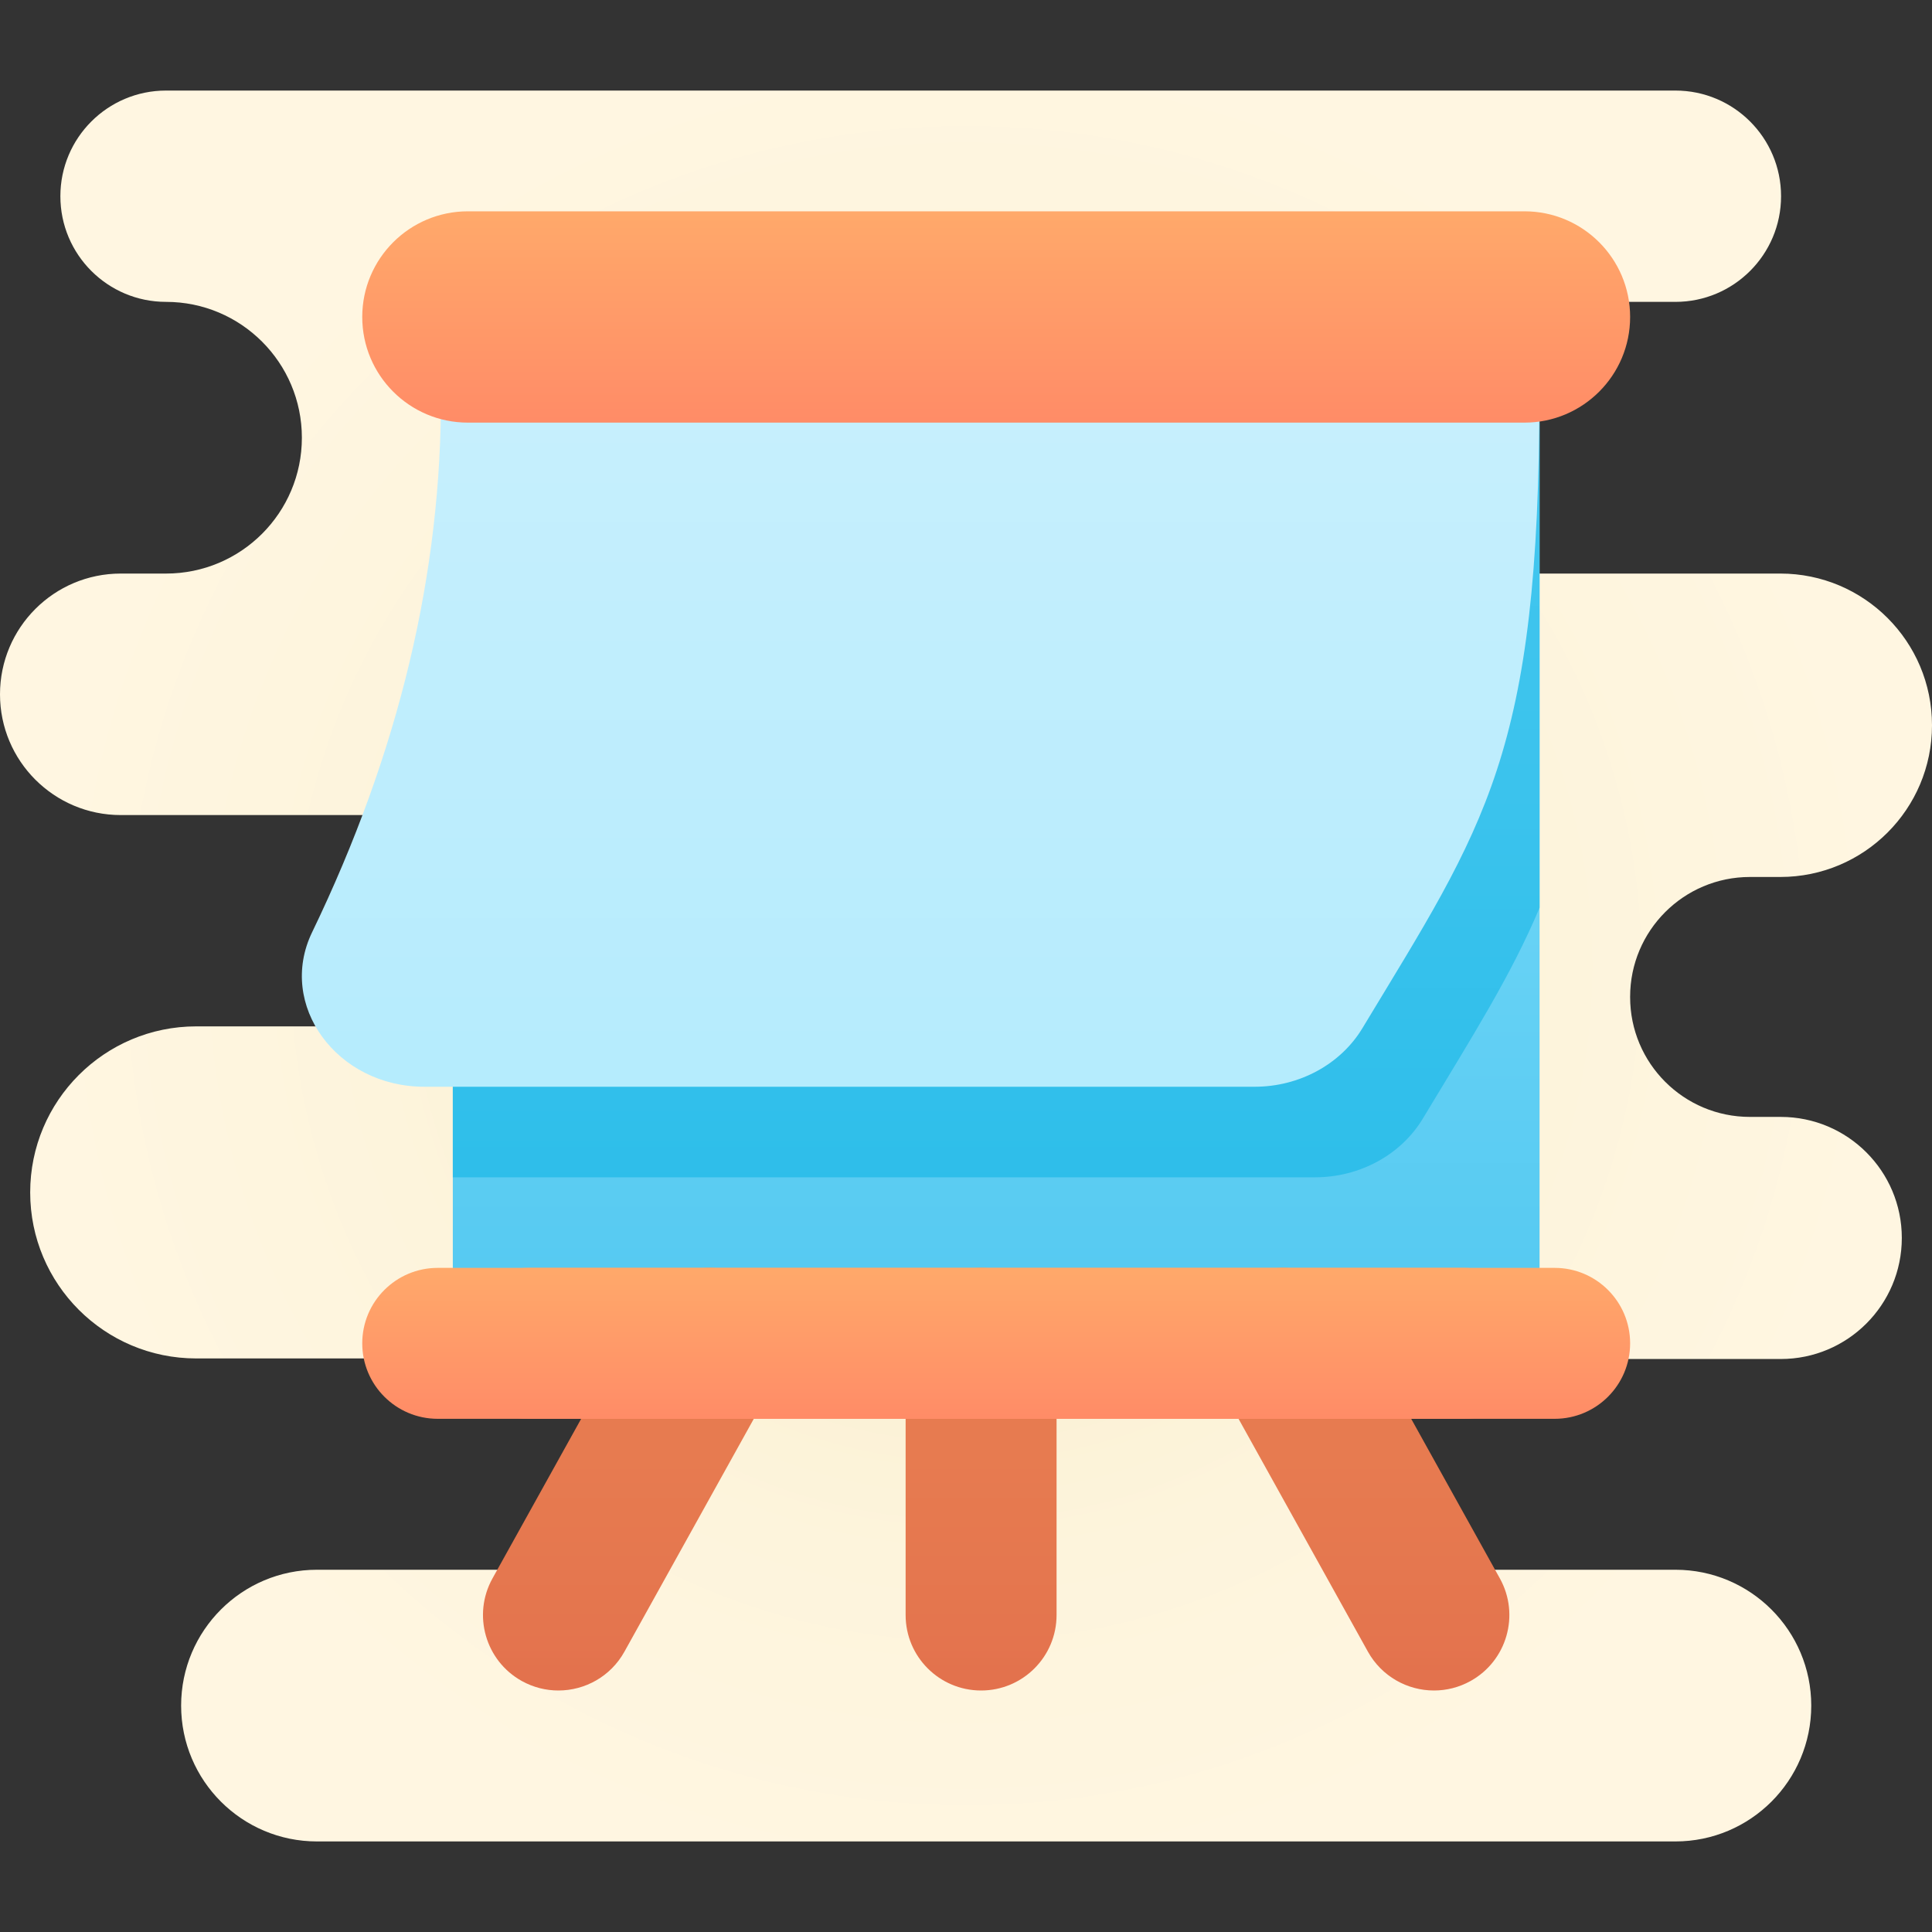 <svg xmlns="http://www.w3.org/2000/svg"  viewBox="0 0 64 64" width="50px" height="50px"><rect x="0" y="0" width="64" height="64" fill="#333333" stroke="none"/><radialGradient id="Ej3NQbKvl17o~3DO0EbVUa" cx="32" cy="2942" r="30.537" gradientTransform="translate(0 -2910)" gradientUnits="userSpaceOnUse"><stop offset="0" stop-color="#f4e9c3"/><stop offset=".219" stop-color="#f8eecd"/><stop offset=".644" stop-color="#fdf4dc"/><stop offset="1" stop-color="#fff6e1"/></radialGradient><path fill="url(#Ej3NQbKvl17o~3DO0EbVUa)" d="M64,24.025L64,24.025C64,21.25,61.75,19,58.975,19H46.5c-2.485,0-4.5-2.015-4.5-4.5l0,0	c0-2.485,2.015-4.5,4.5-4.5h9c1.933,0,3.5-1.567,3.5-3.5l0,0C59,4.567,57.433,3,55.5,3h-50C3.567,3,2,4.567,2,6.5l0,0	C2,8.433,3.567,10,5.5,10l0,0c2.485,0,4.5,2.015,4.5,4.5l0,0c0,2.485-2.015,4.5-4.5,4.5H4c-2.209,0-4,1.791-4,4l0,0	c0,2.209,1.791,4,4,4h10.5c1.933,0,3.5,1.567,3.5,3.5l0,0c0,1.933-1.567,3.5-3.499,3.5H6.499C3.462,34.001,1,36.463,1,39.5l0,0	C1,42.538,3.462,45,6.5,45h11c1.933,0,3.5,1.567,3.5,3.5l0,0c0,1.933-1.567,3.5-3.5,3.5h-7C8.015,52,6,54.015,6,56.5l0,0	c0,2.485,2.015,4.5,4.5,4.5h45c2.485,0,4.5-2.015,4.5-4.5l0,0c0-2.485-2.015-4.5-4.5-4.5h-7.01C46.563,52,45,50.437,45,48.51v-0.001	c0-1.927,1.563-3.49,3.49-3.49h10.5c2.214,0,4.01-1.795,4.01-4.01l0,0c0-2.214-1.795-4.01-4.01-4.01h-1.02	C55.777,37,54,35.223,54,33.03v-0.009c0-2.193,1.777-3.97,3.97-3.97h1.005C61.75,29.051,64,26.801,64,24.025z"/><linearGradient id="Ej3NQbKvl17o~3DO0EbVUb" x1="33" x2="33" y1="4.404" y2="57.054" gradientTransform="matrix(1 0 0 -1 0 66)" gradientUnits="userSpaceOnUse"><stop offset="0" stop-color="#41bfec"/><stop offset=".232" stop-color="#4cc5ef"/><stop offset=".644" stop-color="#6bd4f6"/><stop offset="1" stop-color="#8ae4fd"/></linearGradient><rect width="36" height="30" x="15" y="13" fill="url(#Ej3NQbKvl17o~3DO0EbVUb)"/><linearGradient id="Ej3NQbKvl17o~3DO0EbVUc" x1="33" x2="33" y1="52" y2="26.681" gradientTransform="matrix(1 0 0 -1 0 66)" gradientUnits="userSpaceOnUse"><stop offset="0" stop-color="#42c6ee"/><stop offset=".48" stop-color="#3bc3ed"/><stop offset="1" stop-color="#2ebeea"/></linearGradient><path fill="url(#Ej3NQbKvl17o~3DO0EbVUc)" d="M51,14v16.07c-0.94,2.24-2.22,4.25-3.87,6.99C46.41,38.25,45.05,39,43.56,39h-27.5	C15.69,39,15,39,15,39V27.03c1.09-3.67,1.63-9.35,1.61-13.03C16.61,14,51,14,51,14z"/><linearGradient id="Ej3NQbKvl17o~3DO0EbVUd" x1="30.496" x2="30.496" y1="51.979" y2="-.444" gradientTransform="matrix(1 0 0 -1 0 66)" gradientUnits="userSpaceOnUse"><stop offset="0" stop-color="#c6effd"/><stop offset=".375" stop-color="#b7ecfd"/><stop offset="1" stop-color="#95e6fd"/></linearGradient><path fill="url(#Ej3NQbKvl17o~3DO0EbVUd)" d="M41.561,36H14.057c-2.895,0-4.884-2.703-3.719-5.116C13.217,24.923,14.64,18.961,14.607,13	h36.386c0.007,12-1.81,14.346-5.862,21.061C44.414,35.249,43.051,36,41.561,36z"/><linearGradient id="Ej3NQbKvl17o~3DO0EbVUe" x1="33" x2="33" y1="51.851" y2="59.779" gradientTransform="matrix(1 0 0 -1 0 66)" gradientUnits="userSpaceOnUse"><stop offset="0" stop-color="#ff8b67"/><stop offset=".847" stop-color="#ffa76a"/><stop offset="1" stop-color="#ffad6b"/><stop offset="1" stop-color="#ffad6b"/></linearGradient><path fill="url(#Ej3NQbKvl17o~3DO0EbVUe)" d="M50.5,14h-35c-1.933,0-3.5-1.567-3.5-3.5l0,0C12,8.567,13.567,7,15.5,7h35	c1.933,0,3.5,1.567,3.5,3.5l0,0C54,12.433,52.433,14,50.5,14z"/><linearGradient id="Ej3NQbKvl17o~3DO0EbVUf" x1="32.5" x2="32.5" y1="10.106" y2="17.83" gradientTransform="matrix(1 0 0 -1 0 66)" gradientUnits="userSpaceOnUse"><stop offset="0" stop-color="#e3714d"/><stop offset=".25" stop-color="#e4754e"/><stop offset="1" stop-color="#e77b50"/></linearGradient><path fill="url(#Ej3NQbKvl17o~3DO0EbVUf)" d="M32.5,56c-1.381,0-2.5-1.119-2.5-2.5v-9c0-1.381,1.119-2.5,2.5-2.5s2.5,1.119,2.5,2.5v9	C35,54.881,33.881,56,32.5,56z"/><linearGradient id="Ej3NQbKvl17o~3DO0EbVUg" x1="21" x2="21" y1="10.106" y2="17.83" gradientTransform="matrix(1 0 0 -1 0 66)" gradientUnits="userSpaceOnUse"><stop offset="0" stop-color="#e3714d"/><stop offset=".25" stop-color="#e4754e"/><stop offset="1" stop-color="#e77b50"/></linearGradient><path fill="url(#Ej3NQbKvl17o~3DO0EbVUg)" d="M18.498,56c-0.411,0-0.827-0.101-1.212-0.314c-1.207-0.671-1.642-2.192-0.972-3.399l5-9	c0.671-1.207,2.192-1.643,3.399-0.972s1.642,2.192,0.972,3.399l-5,9C20.229,55.536,19.376,56,18.498,56z"/><linearGradient id="Ej3NQbKvl17o~3DO0EbVUh" x1="-1484.999" x2="-1484.999" y1="10.106" y2="17.83" gradientTransform="rotate(180 -720 33)" gradientUnits="userSpaceOnUse"><stop offset="0" stop-color="#e3714d"/><stop offset=".25" stop-color="#e4754e"/><stop offset="1" stop-color="#e77b50"/></linearGradient><path fill="url(#Ej3NQbKvl17o~3DO0EbVUh)" d="M47.502,56c-0.878,0-1.73-0.464-2.188-1.286l-5-9c-0.67-1.207-0.235-2.729,0.972-3.399	c1.206-0.671,2.729-0.235,3.399,0.972l5,9c0.67,1.207,0.235,2.729-0.972,3.399C48.329,55.899,47.913,56,47.502,56z"/><linearGradient id="Ej3NQbKvl17o~3DO0EbVUi" x1="33" x2="33" y1="18.894" y2="24.556" gradientTransform="matrix(1 0 0 -1 0 66)" gradientUnits="userSpaceOnUse"><stop offset="0" stop-color="#ff8b67"/><stop offset=".847" stop-color="#ffa76a"/><stop offset="1" stop-color="#ffad6b"/><stop offset="1" stop-color="#ffad6b"/></linearGradient><path fill="url(#Ej3NQbKvl17o~3DO0EbVUi)" d="M51.5,47h-37c-1.381,0-2.5-1.119-2.5-2.5l0,0c0-1.381,1.119-2.5,2.5-2.5h37	c1.381,0,2.5,1.119,2.5,2.5l0,0C54,45.881,52.881,47,51.5,47z"/><linearGradient id="Ej3NQbKvl17o~3DO0EbVUj" x1="33" x2="33" y1="18.894" y2="24.556" gradientTransform="matrix(1 0 0 -1 0 66)" gradientUnits="userSpaceOnUse"><stop offset="0" stop-color="#ff8b67"/><stop offset=".847" stop-color="#ffa76a"/><stop offset="1" stop-color="#ffad6b"/><stop offset="1" stop-color="#ffad6b"/></linearGradient><path fill="url(#Ej3NQbKvl17o~3DO0EbVUj)" d="M48.5,47h-31c-1.381,0-2.5-1.119-2.5-2.5l0,0c0-1.381,1.119-2.5,2.5-2.5h31	c1.381,0,2.5,1.119,2.5,2.5l0,0C51,45.881,49.881,47,48.5,47z"/></svg>